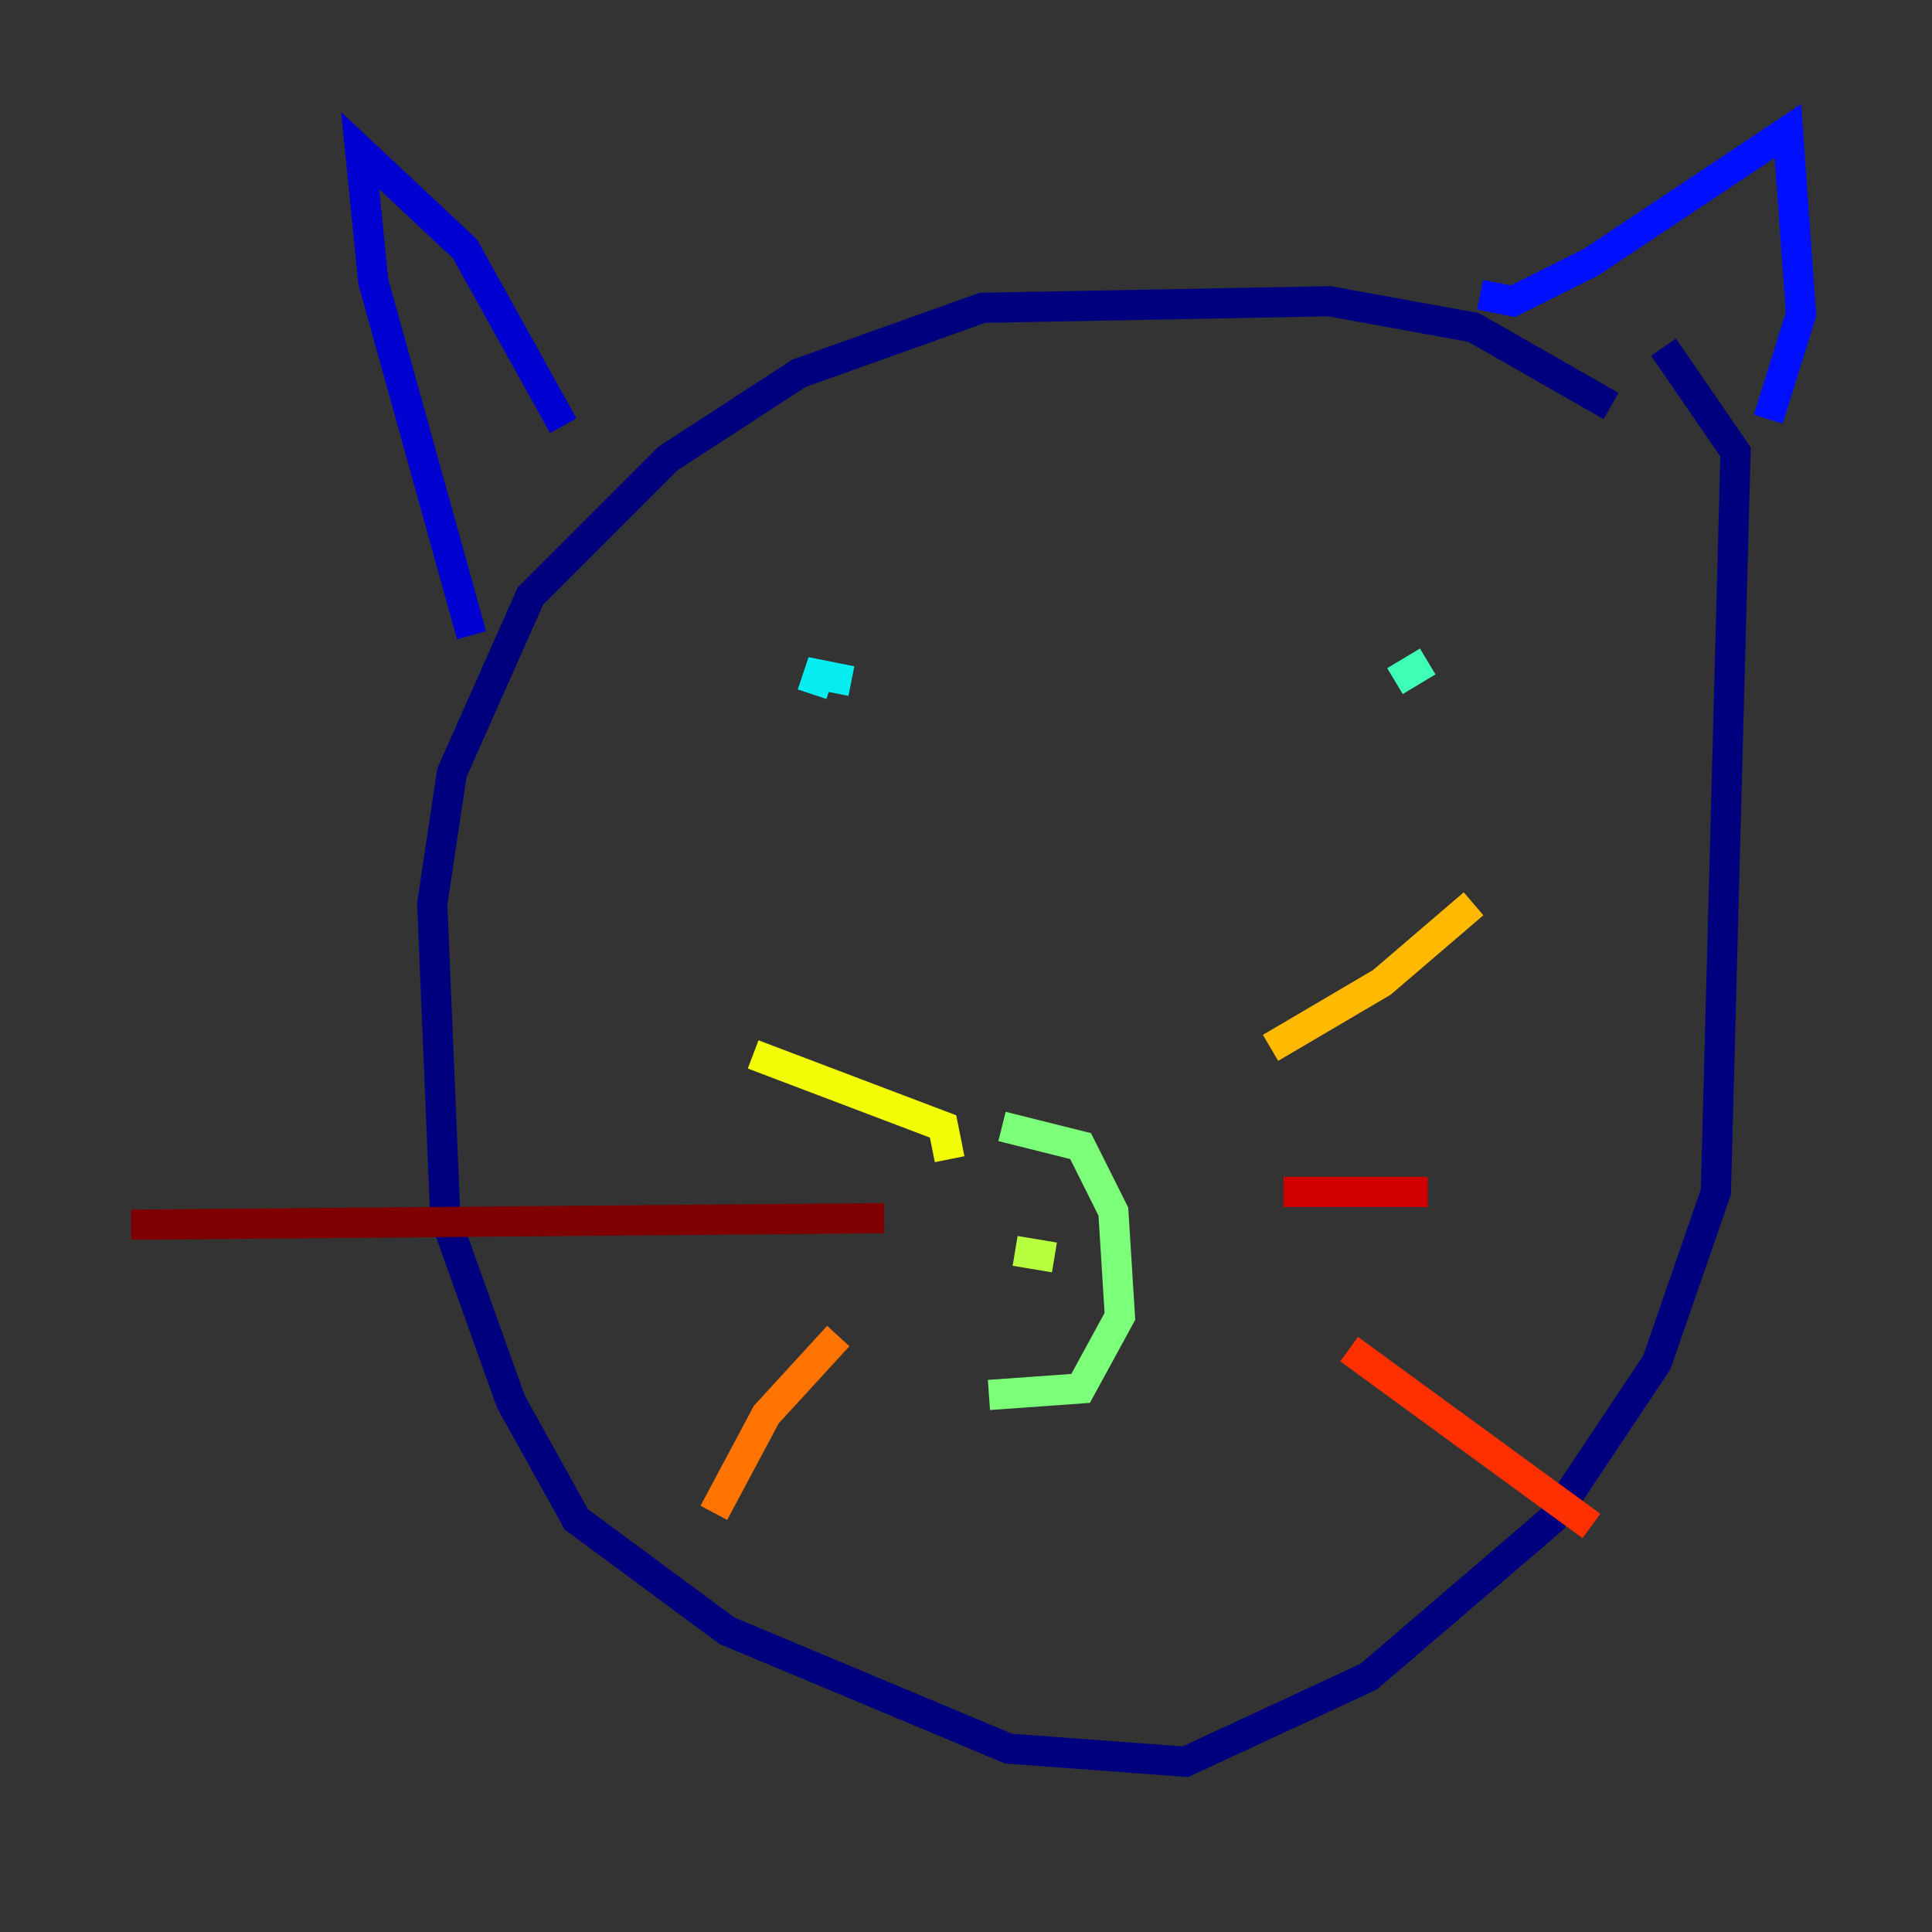 <?xml version="1.0" encoding="utf-8" ?>
<svg baseProfile="tiny" height="128" version="1.2" viewBox="0,0,128,128" width="128" xmlns="http://www.w3.org/2000/svg" xmlns:ev="http://www.w3.org/2001/xml-events" xmlns:xlink="http://www.w3.org/1999/xlink"><rect x="0" y="0" width="128" height="128" fill="#333333" stroke="none"/><defs /><polyline fill="none" points="106.739,26.902 97.627,21.695 88.081,19.959 65.085,20.393 52.936,24.732 44.258,30.373 35.146,39.485 29.939,51.2 28.637,59.878 29.505,80.705 33.844,92.854 38.183,100.664 48.163,108.041 66.82,115.851 78.536,116.719 90.685,111.078 102.834,100.664 109.776,90.251 113.681,78.969 114.983,29.939 110.21,22.997" stroke="#00007f" stroke-width="2" /><polyline fill="none" points="37.315,28.203 30.807,16.488 23.864,9.98 24.732,18.658 31.241,42.088" stroke="#0000d1" stroke-width="2" /><polyline fill="none" points="98.061,19.525 100.231,19.959 105.437,17.356 118.454,8.678 119.322,20.827 117.153,27.77" stroke="#0010ff" stroke-width="2" /><polyline fill="none" points="60.746,37.315 60.746,37.315" stroke="#0058ff" stroke-width="2" /><polyline fill="none" points="53.803,48.597 53.803,48.597" stroke="#00a4ff" stroke-width="2" /><polyline fill="none" points="56.407,45.125 54.237,44.691 53.803,45.993" stroke="#05ecf1" stroke-width="2" /><polyline fill="none" points="92.42,45.125 94.59,43.824" stroke="#3fffb7" stroke-width="2" /><polyline fill="none" points="66.386,74.63 71.593,75.932 73.763,80.271 74.197,87.214 71.593,91.986 65.519,92.42" stroke="#7cff79" stroke-width="2" /><polyline fill="none" points="67.254,82.875 69.858,83.308" stroke="#b7ff3f" stroke-width="2" /><polyline fill="none" points="62.915,76.8 62.481,74.63 49.898,69.858" stroke="#f1fc05" stroke-width="2" /><polyline fill="none" points="84.176,69.424 91.552,65.085 97.627,59.878" stroke="#ffb900" stroke-width="2" /><polyline fill="none" points="55.539,88.515 50.766,93.722 47.295,100.231" stroke="#ff7300" stroke-width="2" /><polyline fill="none" points="89.383,89.383 105.437,101.098" stroke="#ff3000" stroke-width="2" /><polyline fill="none" points="85.044,78.969 94.59,78.969" stroke="#d10000" stroke-width="2" /><polyline fill="none" points="58.576,80.705 8.678,81.139" stroke="#7f0000" stroke-width="2" /></svg>